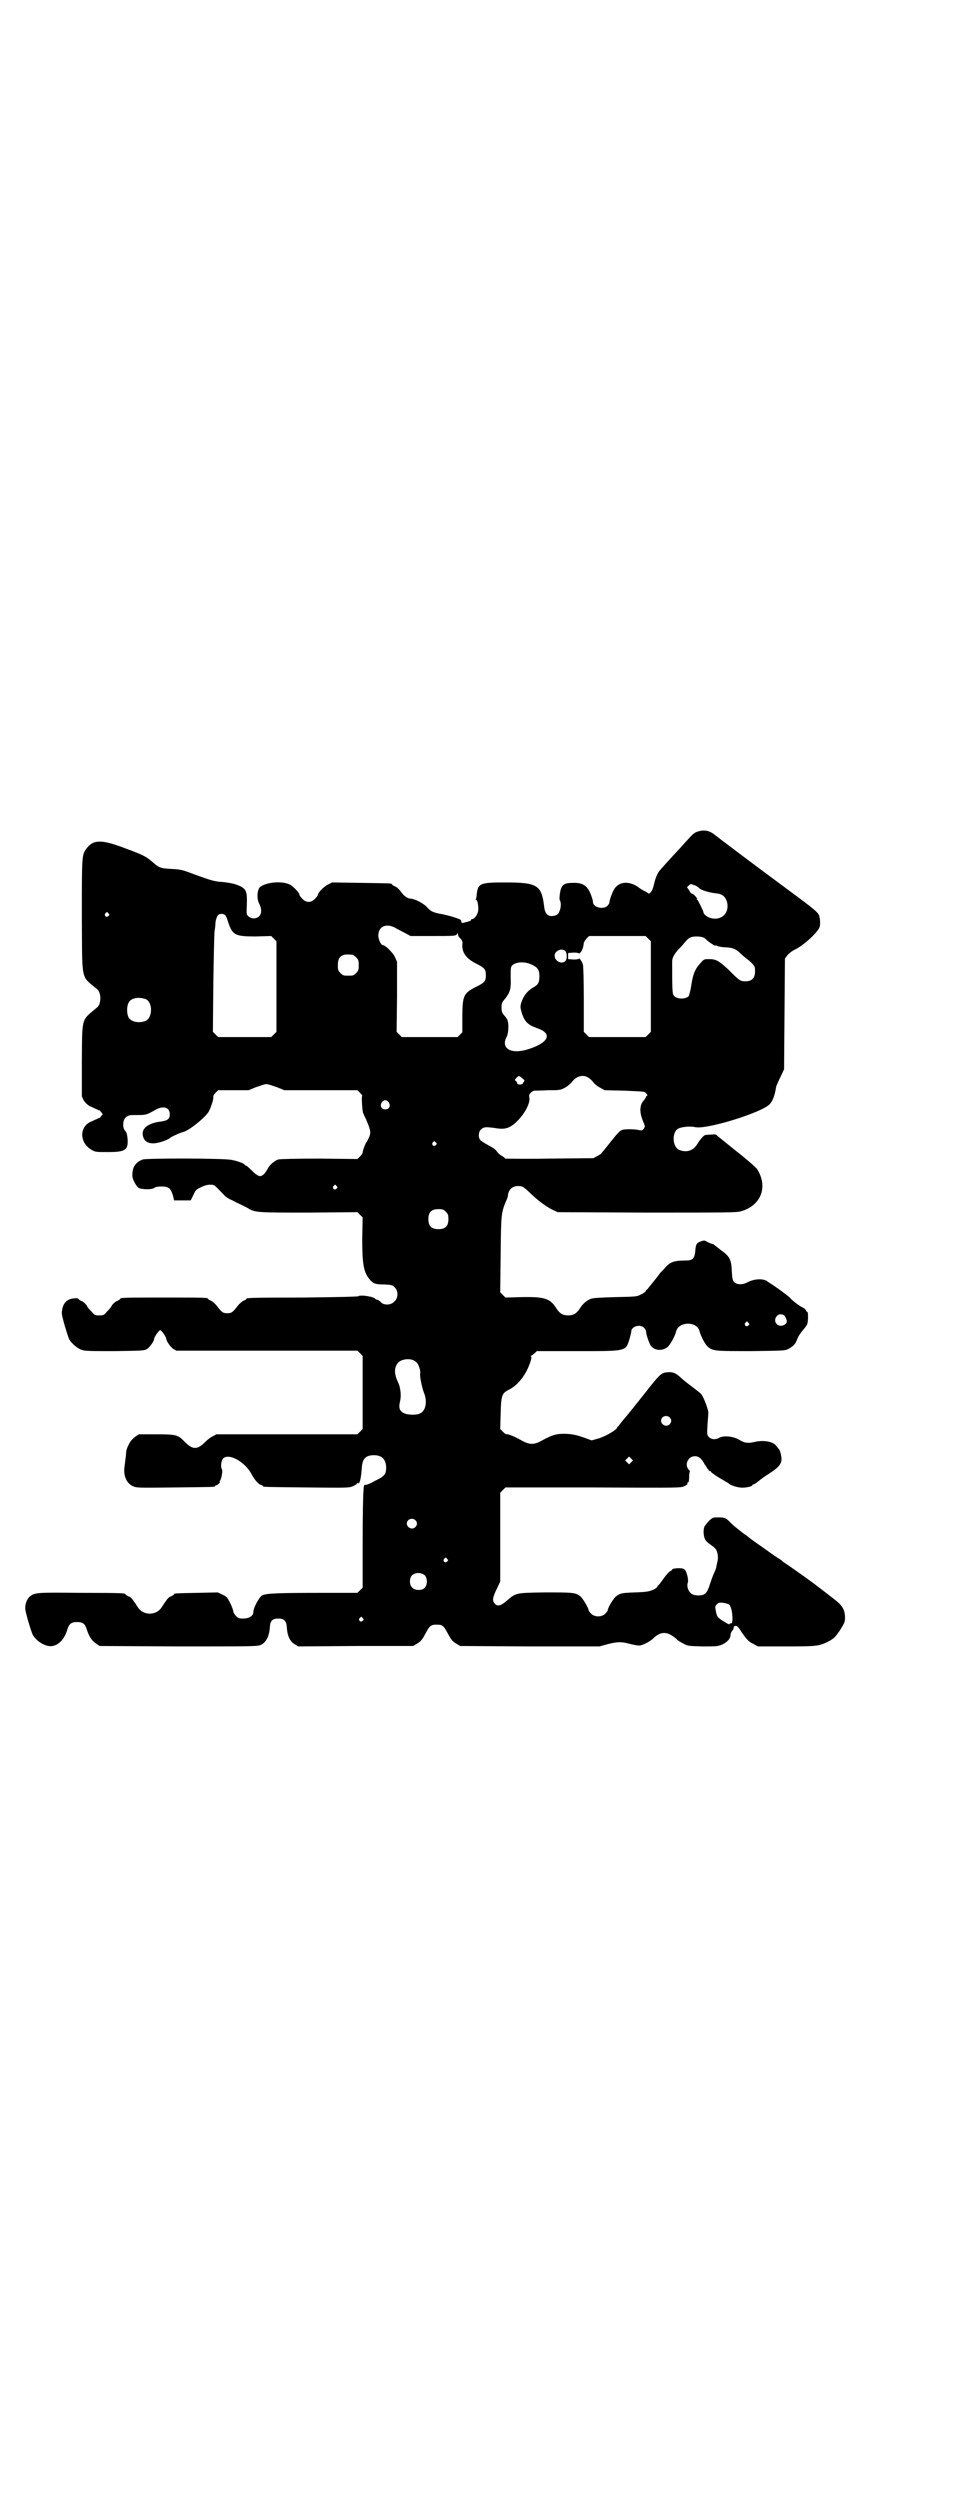 <?xml version="1.0" standalone="no"?>
<!DOCTYPE svg PUBLIC "-//W3C//DTD SVG 20010904//EN"
 "http://www.w3.org/TR/2001/REC-SVG-20010904/DTD/svg10.dtd">
<svg version="1.0" xmlns="http://www.w3.org/2000/svg"
 width="1106pt" height="2870pt" viewBox="0 0 1106 2870"
 preserveAspectRatio="xMidYMid meet">
<g transform="translate(0,2870) scale(0.5,-0.5)"
fill="#000000" stroke="none">
<path d="M1607 3832 c-12 -3 -13 -4 -34 -27 -8 -9 -16 -18 -19 -21 -6 -6 -33
-36 -39 -43 -5 -6 -10 -18 -13 -32 -2 -8 -4 -14 -7 -17 l-4 -4 -8 5 c-5 2 -13
7 -18 11 -21 14 -43 12 -54 -5 -4 -6 -11 -25 -11 -30 0 -2 -2 -6 -5 -9 -10 -9
-33 -3 -33 9 0 6 -7 25 -12 31 -7 10 -19 14 -35 13 -16 0 -22 -3 -26 -12 -3
-8 -5 -26 -3 -28 3 -4 3 -17 -1 -25 -2 -6 -4 -8 -10 -10 -15 -4 -23 2 -25 20
-6 50 -15 56 -90 56 -57 0 -62 -2 -65 -27 0 -5 -1 -10 -2 -11 -1 -1 0 -2 1 -2
3 0 6 -18 4 -27 -2 -9 -9 -17 -13 -17 -2 0 -3 -1 -3 -2 0 -2 -3 -3 -15 -6 -7
-2 -7 -1 -8 5 0 3 -30 12 -48 15 -15 3 -21 5 -30 15 -6 7 -22 16 -30 18 -2 1
-7 2 -10 2 -8 2 -14 7 -21 17 -3 4 -9 10 -13 11 -4 2 -7 4 -7 5 0 2 -3 2 -71
3 l-66 1 -10 -5 c-10 -5 -23 -19 -23 -24 0 -1 -3 -5 -7 -9 -9 -9 -20 -9 -29 1
-3 3 -6 7 -6 8 0 5 -13 19 -22 24 -18 9 -53 6 -68 -5 -7 -5 -9 -26 -3 -38 7
-13 6 -24 0 -30 -7 -6 -17 -6 -24 0 -5 4 -5 5 -4 27 1 33 -1 38 -27 47 -6 2
-19 4 -28 5 -20 1 -28 4 -67 18 -26 10 -30 11 -51 12 -23 1 -28 3 -38 11 -19
17 -24 20 -70 37 -53 20 -72 20 -88 -2 -10 -14 -10 -16 -10 -154 1 -154 -3
-136 35 -168 10 -8 10 -34 0 -42 -37 -31 -34 -21 -35 -122 l0 -82 4 -9 c4 -6
8 -10 15 -14 6 -2 12 -6 16 -7 3 -2 5 -3 5 -2 0 1 2 -1 4 -4 l4 -5 -4 -5 c-2
-3 -4 -5 -4 -4 0 1 -2 0 -5 -2 -4 -1 -10 -5 -16 -7 -25 -13 -24 -47 2 -63 10
-6 10 -6 38 -6 41 0 48 4 46 31 -1 9 -2 14 -5 17 -3 4 -5 7 -5 15 0 14 8 22
21 22 33 0 30 -1 55 13 17 9 31 4 31 -11 0 -11 -5 -15 -21 -17 -27 -3 -44 -15
-41 -31 2 -13 10 -19 24 -19 11 0 32 7 38 12 3 3 25 13 31 14 12 3 47 30 58
46 5 9 12 29 11 35 -1 1 2 6 5 9 l6 6 35 0 35 0 17 7 c9 3 20 7 24 7 4 0 15
-4 24 -7 l17 -7 84 0 84 0 6 -6 c4 -4 6 -7 5 -7 -2 0 0 -34 2 -39 1 -2 3 -8 6
-13 11 -26 12 -30 9 -40 -2 -5 -5 -11 -7 -14 -4 -5 -10 -24 -9 -25 0 -1 -2 -4
-6 -8 l-6 -6 -87 1 c-59 0 -89 -1 -95 -2 -9 -3 -20 -13 -24 -21 -2 -4 -6 -10
-9 -13 -8 -7 -13 -6 -28 9 -6 6 -12 11 -13 11 -2 0 -3 1 -3 2 0 2 -14 8 -30
11 -18 4 -193 4 -204 1 -16 -6 -24 -17 -24 -35 -1 -9 8 -25 14 -30 7 -4 30 -5
37 0 2 2 9 3 16 3 16 0 21 -4 26 -20 l3 -12 19 0 19 0 6 12 c5 11 6 13 17 18
8 4 15 6 21 6 11 0 9 1 32 -23 3 -4 12 -10 20 -13 7 -4 16 -8 20 -10 4 -2 10
-5 14 -7 17 -11 20 -11 141 -11 l112 1 6 -6 6 -6 -1 -48 c0 -58 3 -77 16 -93
9 -11 13 -13 35 -13 17 -1 18 -1 24 -7 8 -8 8 -24 -1 -32 -8 -9 -24 -9 -31 -2
-2 3 -6 5 -8 6 -2 0 -4 1 -5 2 -3 5 -34 10 -39 6 -1 -1 -40 -2 -127 -3 -127 0
-130 -1 -130 -3 0 -1 -3 -3 -6 -4 -3 -1 -10 -7 -14 -12 -12 -16 -15 -17 -24
-17 -9 0 -12 1 -24 17 -4 5 -11 11 -14 12 -3 1 -6 3 -6 4 0 3 -13 3 -101 3
-87 0 -101 0 -101 -3 0 -1 -3 -3 -7 -5 -4 -1 -9 -6 -12 -10 -2 -5 -8 -11 -12
-15 -6 -7 -7 -8 -17 -8 -10 0 -11 1 -17 8 -4 4 -10 10 -12 15 -3 4 -8 9 -12
10 -4 2 -7 4 -7 5 0 1 -4 2 -10 1 -17 -1 -27 -12 -28 -33 -1 -6 13 -52 17 -61
6 -10 18 -20 28 -24 9 -3 19 -3 77 -3 65 1 67 1 74 5 6 4 16 18 16 23 0 4 11
20 14 20 3 0 14 -16 14 -20 0 -5 10 -19 16 -23 l7 -4 208 0 208 0 6 -6 6 -6 0
-84 0 -84 -6 -6 -6 -6 -162 0 -162 0 -9 -5 c-5 -2 -12 -8 -16 -12 -19 -19 -29
-19 -48 0 -15 16 -20 17 -65 17 l-40 0 -9 -6 c-5 -4 -10 -9 -13 -15 -7 -13 -7
-16 -8 -30 -1 -6 -2 -17 -3 -23 -3 -20 4 -38 19 -45 9 -4 11 -4 97 -3 90 1 92
1 92 3 0 1 1 2 3 2 1 0 4 2 6 4 2 2 3 4 2 4 -1 0 -1 1 0 2 3 2 7 23 5 26 -4 6
-2 21 3 26 13 12 49 -8 64 -35 8 -15 17 -25 22 -26 3 -1 5 -2 5 -3 0 -2 3 -2
101 -3 93 -1 97 -1 106 3 5 2 9 5 9 6 0 1 1 2 2 1 4 -3 7 8 9 34 1 22 9 30 28
30 18 0 27 -9 28 -27 0 -17 -3 -21 -26 -32 -10 -6 -21 -10 -22 -9 -1 0 -2 0
-3 -2 0 -1 -1 -6 -1 -12 -1 -5 -2 -58 -2 -116 l0 -106 -6 -6 -6 -6 -77 0
c-107 0 -133 -1 -142 -6 -7 -4 -20 -29 -20 -37 0 -10 -9 -16 -24 -16 -9 0 -11
1 -16 6 -3 3 -6 8 -6 10 0 2 -3 11 -7 19 -7 14 -8 15 -18 20 l-11 5 -47 -1
c-50 -1 -53 -1 -53 -3 0 -1 -3 -3 -7 -5 -4 -1 -8 -5 -10 -8 -2 -3 -4 -6 -5 -7
-1 -1 -3 -5 -6 -9 -12 -21 -44 -21 -56 0 -3 4 -5 8 -6 9 -1 1 -3 4 -5 7 -2 3
-6 7 -10 8 -4 2 -7 4 -7 5 0 2 -4 3 -101 3 -102 1 -106 1 -118 -8 -6 -5 -11
-15 -11 -27 -1 -6 13 -52 17 -61 9 -16 31 -29 46 -26 15 3 28 17 34 39 4 12 9
16 22 16 13 0 18 -4 22 -16 5 -16 11 -26 21 -33 l9 -6 182 -1 c178 0 181 0
189 4 12 6 19 21 20 42 1 13 6 18 19 18 14 0 19 -5 20 -22 1 -18 8 -32 18 -37
l8 -5 132 1 132 0 10 6 c8 5 11 9 18 22 10 19 13 21 26 21 13 0 16 -2 26 -21
7 -13 10 -17 18 -22 l10 -6 160 -1 160 0 18 5 c23 6 33 6 51 1 8 -2 18 -4 22
-4 7 0 23 8 31 15 19 19 34 18 55 0 2 -3 9 -7 15 -10 10 -6 11 -6 44 -7 32 0
35 0 45 4 12 5 20 14 20 22 0 3 2 8 4 10 1 1 3 4 3 6 1 5 1 5 5 5 2 1 5 -2 8
-6 15 -23 21 -30 32 -35 l11 -6 66 0 c68 0 73 1 91 9 15 7 20 11 32 29 9 15
11 18 11 27 0 18 -5 28 -23 42 -36 28 -55 43 -107 79 -6 4 -14 9 -15 11 -2 2
-8 5 -12 8 -5 3 -9 6 -10 7 -1 0 -10 7 -20 14 -16 11 -29 20 -41 30 -1 0 -6 4
-10 7 -11 9 -19 15 -26 22 -10 11 -14 12 -36 11 -5 0 -12 -6 -21 -18 -5 -5 -5
-22 -1 -31 2 -5 8 -10 14 -14 6 -4 11 -9 12 -11 4 -8 5 -18 3 -27 -1 -5 -3
-12 -3 -15 -1 -2 -3 -8 -5 -12 -2 -4 -6 -15 -9 -24 -7 -23 -12 -27 -28 -27
-10 1 -13 2 -17 6 -6 6 -9 16 -6 24 2 6 -3 27 -8 30 -4 4 -25 3 -28 0 0 -1 -2
-3 -4 -4 -2 0 -9 -8 -15 -16 -6 -9 -12 -16 -13 -17 -1 0 -2 -1 -2 -3 0 -1 -5
-5 -10 -7 -9 -4 -15 -5 -41 -6 -32 -1 -34 -2 -44 -9 -6 -5 -19 -26 -19 -32 0
-1 -3 -5 -6 -8 -8 -8 -24 -8 -32 0 -3 3 -6 7 -6 8 0 5 -13 27 -19 32 -11 9
-18 9 -82 9 -68 -1 -66 -1 -88 -20 -13 -11 -21 -13 -27 -5 -6 6 -4 15 6 35 l7
15 0 102 0 102 6 6 6 6 202 0 c199 -1 201 -1 209 3 5 2 8 5 7 6 -1 1 0 2 2 3
1 0 2 5 2 13 0 6 1 12 2 12 0 0 -1 2 -3 4 -9 9 -4 26 9 30 11 3 20 -3 27 -17
3 -4 6 -9 7 -11 2 -1 3 -3 3 -4 0 -1 1 -2 2 -1 1 0 2 0 3 -2 0 -1 8 -7 16 -12
22 -13 24 -14 25 -15 2 -3 16 -8 25 -9 9 -2 29 2 29 5 0 1 1 2 3 2 1 0 7 4 12
8 5 4 14 11 21 15 28 18 34 26 30 44 -1 6 -3 12 -5 14 -1 1 -3 4 -5 6 -6 11
-29 16 -53 10 -14 -3 -21 -2 -34 6 -12 7 -34 10 -45 4 -9 -5 -18 -4 -24 2 -4
4 -4 6 -3 27 1 13 2 25 2 27 1 7 -11 39 -17 45 -3 3 -12 10 -20 16 -8 6 -20
15 -26 21 -13 12 -20 14 -35 12 -11 -2 -16 -7 -48 -48 -3 -4 -9 -11 -12 -15
-3 -4 -9 -11 -12 -15 -3 -4 -7 -9 -8 -10 -1 -1 -7 -9 -14 -17 -7 -8 -13 -16
-14 -18 -2 -1 -4 -3 -4 -5 -4 -6 -31 -21 -44 -24 l-14 -4 -19 7 c-15 5 -23 7
-37 8 -24 1 -33 -2 -54 -13 -22 -13 -32 -13 -53 -1 -14 8 -32 15 -33 13 -1 0
-4 2 -8 6 l-6 6 1 36 c1 41 3 46 18 54 18 8 36 29 46 53 7 17 8 24 5 24 -1 0
-1 1 1 1 2 1 5 4 8 6 l5 5 93 0 c114 0 111 -1 120 28 2 7 4 15 4 17 0 12 21
18 30 8 2 -2 4 -6 4 -8 0 -7 8 -30 12 -34 9 -10 25 -11 37 -2 6 5 17 24 20 36
6 24 49 24 54 0 3 -11 13 -31 20 -36 12 -9 17 -9 99 -9 75 1 77 1 85 5 12 7
16 11 20 22 2 6 8 15 14 22 10 12 10 12 11 26 0 10 0 15 -2 15 -1 0 -2 2 -3 4
-1 2 -4 5 -9 7 -9 5 -22 15 -28 22 -3 3 -15 12 -26 20 -12 8 -22 15 -24 16 -8
8 -30 8 -47 -1 -11 -6 -24 -6 -30 0 -4 4 -5 7 -6 24 -1 27 -4 35 -24 49 -9 7
-16 13 -17 13 0 1 -2 2 -3 2 -2 0 -7 2 -11 4 -7 4 -8 5 -16 2 -10 -3 -12 -7
-13 -23 -2 -17 -6 -21 -23 -21 -24 0 -34 -3 -45 -15 -5 -6 -11 -12 -13 -14 -6
-9 -27 -34 -29 -37 -2 -1 -4 -3 -4 -5 -1 -1 -6 -5 -11 -7 -9 -5 -11 -5 -59 -6
-34 -1 -52 -2 -56 -4 -10 -4 -19 -12 -25 -22 -8 -12 -15 -16 -27 -16 -12 0
-19 4 -27 16 -14 23 -27 27 -80 26 l-37 -1 -6 6 -6 6 1 87 c1 93 1 95 13 124
2 3 4 10 4 14 2 11 10 19 23 19 11 0 13 -2 33 -21 16 -15 33 -27 47 -34 l11
-5 205 -1 c183 0 206 0 216 3 46 13 63 56 37 97 -2 3 -22 21 -45 39 -23 18
-43 35 -46 37 -3 4 -6 4 -16 3 -6 0 -12 -1 -12 -1 -3 0 -12 -10 -18 -20 -9
-16 -25 -21 -42 -14 -16 7 -17 41 -2 49 9 4 27 6 40 3 27 -5 153 34 170 53 7
7 12 21 15 41 1 2 5 12 10 22 l8 17 1 127 1 127 5 7 c3 4 9 9 16 13 19 8 51
37 58 51 3 5 2 23 -1 29 -3 7 -11 14 -68 56 -80 59 -170 127 -172 129 -10 8
-21 11 -34 8z m0 -132 c5 -4 21 -9 37 -11 15 -1 22 -7 26 -20 6 -25 -12 -43
-37 -37 -8 2 -17 9 -17 13 0 3 -13 29 -14 29 -1 0 -2 1 -1 2 1 2 -8 12 -11 12
-2 0 -5 3 -7 8 l-5 7 4 4 c4 4 5 4 12 1 5 -1 10 -5 13 -8z m-1358 -57 c3 -3 3
-3 0 -6 -4 -5 -11 1 -7 6 4 4 4 4 7 0z m268 -4 c2 -1 5 -9 7 -16 10 -30 16
-33 63 -33 l36 1 6 -6 6 -6 0 -104 0 -104 -6 -6 -6 -6 -61 0 -61 0 -6 6 -6 6
1 111 c1 61 2 116 3 121 1 6 2 15 2 20 1 6 3 12 5 15 4 5 13 5 17 1z m394 -31
c6 -3 15 -8 21 -11 l11 -6 49 0 c52 0 56 0 58 5 1 2 2 2 2 -1 0 -3 2 -7 6 -10
4 -5 5 -8 4 -13 -1 -19 8 -32 31 -44 20 -10 23 -13 23 -27 0 -14 -3 -17 -23
-27 -28 -14 -31 -20 -31 -69 l0 -35 -5 -5 -6 -6 -64 0 -64 0 -6 6 -6 6 1 81 0
80 -5 11 c-4 9 -22 27 -27 27 -5 0 -11 13 -11 22 0 22 20 30 42 16z m578 -23
l6 -6 0 -104 0 -104 -6 -6 -6 -6 -65 0 -65 0 -6 6 -6 6 0 74 c0 41 -1 77 -2
80 -1 6 -9 17 -9 14 0 -1 -6 -2 -12 -2 l-13 1 0 7 0 7 13 1 c6 0 12 -1 12 -2
0 -1 2 1 4 3 4 5 6 12 7 21 0 2 3 6 6 10 l6 6 65 0 65 0 6 -6z m133 -2 c7 -7
22 -16 22 -14 0 1 2 0 4 -1 2 -1 11 -3 20 -3 16 -1 23 -4 34 -15 3 -3 9 -8 13
-11 12 -9 19 -17 19 -22 2 -21 -5 -30 -22 -30 -12 0 -14 2 -40 28 -21 19 -27
23 -43 23 -11 0 -12 0 -19 -8 -13 -14 -18 -25 -22 -51 -2 -14 -5 -24 -6 -26
-8 -8 -28 -7 -34 1 -4 4 -4 17 -4 79 0 8 5 17 15 28 3 3 9 9 12 13 11 14 16
16 31 16 12 -1 15 -2 20 -7z m-324 -26 c5 -5 5 -18 1 -23 -8 -9 -25 -1 -25 12
0 11 16 18 24 11z m-488 -9 c1 0 5 -3 8 -6 5 -5 6 -7 6 -18 0 -11 -1 -13 -6
-18 -6 -6 -7 -6 -18 -6 -11 0 -12 0 -18 6 -5 5 -6 7 -6 17 0 14 3 20 12 24 5
2 8 2 22 1z m412 -23 c13 -6 17 -12 17 -26 0 -15 -3 -20 -14 -26 -14 -8 -23
-20 -28 -36 -2 -8 -2 -10 1 -21 7 -22 14 -29 37 -37 34 -12 26 -32 -19 -47
-41 -14 -67 0 -52 28 4 8 5 28 2 37 -1 3 -5 9 -8 12 -5 6 -6 9 -6 18 0 10 1
12 9 21 11 15 13 21 12 48 0 22 0 24 4 28 9 8 29 9 45 1z m-887 -79 c16 -7 16
-43 -1 -50 -15 -6 -34 -2 -39 9 -4 8 -4 24 0 32 5 12 23 15 40 9z m864 -181
c6 -5 7 -6 4 -9 -2 -2 -3 -4 -2 -4 0 -1 -2 -1 -6 -2 -5 0 -7 1 -7 3 0 1 -1 4
-3 5 -3 2 -3 3 1 7 6 6 5 6 13 0z m152 1 c4 -2 9 -7 12 -11 2 -3 9 -9 15 -12
l11 -6 44 -1 c24 -1 45 -2 47 -3 4 -1 9 -9 6 -9 -1 0 -2 -1 -2 -2 0 -1 -2 -4
-4 -7 -11 -11 -12 -27 -3 -49 5 -12 5 -12 2 -17 -3 -4 -5 -5 -9 -4 -11 3 -34
3 -41 1 -5 -2 -11 -8 -26 -27 -10 -13 -20 -25 -21 -26 0 -1 -5 -5 -10 -7 l-9
-5 -102 -1 c-55 -1 -101 0 -101 0 0 1 -3 4 -7 6 -5 3 -10 7 -12 11 -3 4 -10 9
-20 14 -9 5 -17 10 -18 12 -5 6 -4 19 2 24 6 6 11 6 33 3 23 -4 34 0 51 17 17
17 29 41 27 52 -1 6 -1 8 3 12 3 3 7 5 8 5 1 0 15 0 31 1 28 0 29 0 40 6 6 3
12 9 15 12 10 14 26 19 38 11z m-458 -57 c5 -8 1 -16 -8 -16 -9 0 -13 8 -8 16
2 3 5 5 8 5 3 0 6 -2 8 -5z m108 -92 c3 -3 3 -3 0 -6 -4 -5 -11 1 -7 6 4 4 4
4 7 0z m-228 -100 c3 -3 3 -3 0 -6 -4 -5 -11 1 -7 6 4 4 4 4 7 0z m251 -59 c5
-5 6 -7 6 -17 0 -16 -7 -23 -23 -23 -16 0 -23 7 -23 23 0 16 7 23 23 23 10 0
12 -1 17 -6z m779 -240 c5 -9 6 -14 1 -18 -14 -11 -31 4 -20 18 4 6 15 6 19 0z
m-84 -15 c3 -3 3 -3 0 -6 -4 -5 -11 1 -7 6 4 4 4 4 7 0z m-769 -86 c3 -2 6 -4
8 -6 4 -5 9 -20 7 -25 -1 -5 4 -32 9 -44 8 -20 4 -41 -9 -47 -7 -4 -26 -4 -36
0 -11 5 -14 12 -10 28 3 13 1 31 -4 42 -10 20 -10 35 -1 46 7 8 24 11 36 6z
m588 -131 c5 -5 5 -11 0 -16 -10 -10 -27 5 -16 16 4 4 12 4 16 0z m-88 -103
l-5 -5 -4 4 -5 5 4 4 5 5 4 -4 5 -5 -4 -4z m-496 -133 c5 -5 5 -11 0 -16 -10
-10 -27 5 -16 16 4 4 12 4 16 0z m73 -89 c3 -3 3 -3 0 -6 -4 -5 -11 1 -7 6 4
4 4 4 7 0z m-50 -39 c5 -8 5 -21 -2 -28 -6 -6 -22 -6 -28 1 -7 6 -7 21 -1 28
8 8 24 7 31 -1z m698 -66 c8 -8 10 -46 4 -43 -2 0 -3 0 -3 -1 0 -3 -5 0 -16 7
-12 7 -14 11 -16 24 -2 9 -1 10 3 14 4 4 6 4 15 3 6 -1 12 -3 13 -4z m-842
-31 c3 -3 3 -3 0 -6 -4 -5 -11 1 -7 6 4 4 4 4 7 0z"/>
</g>
</svg>
